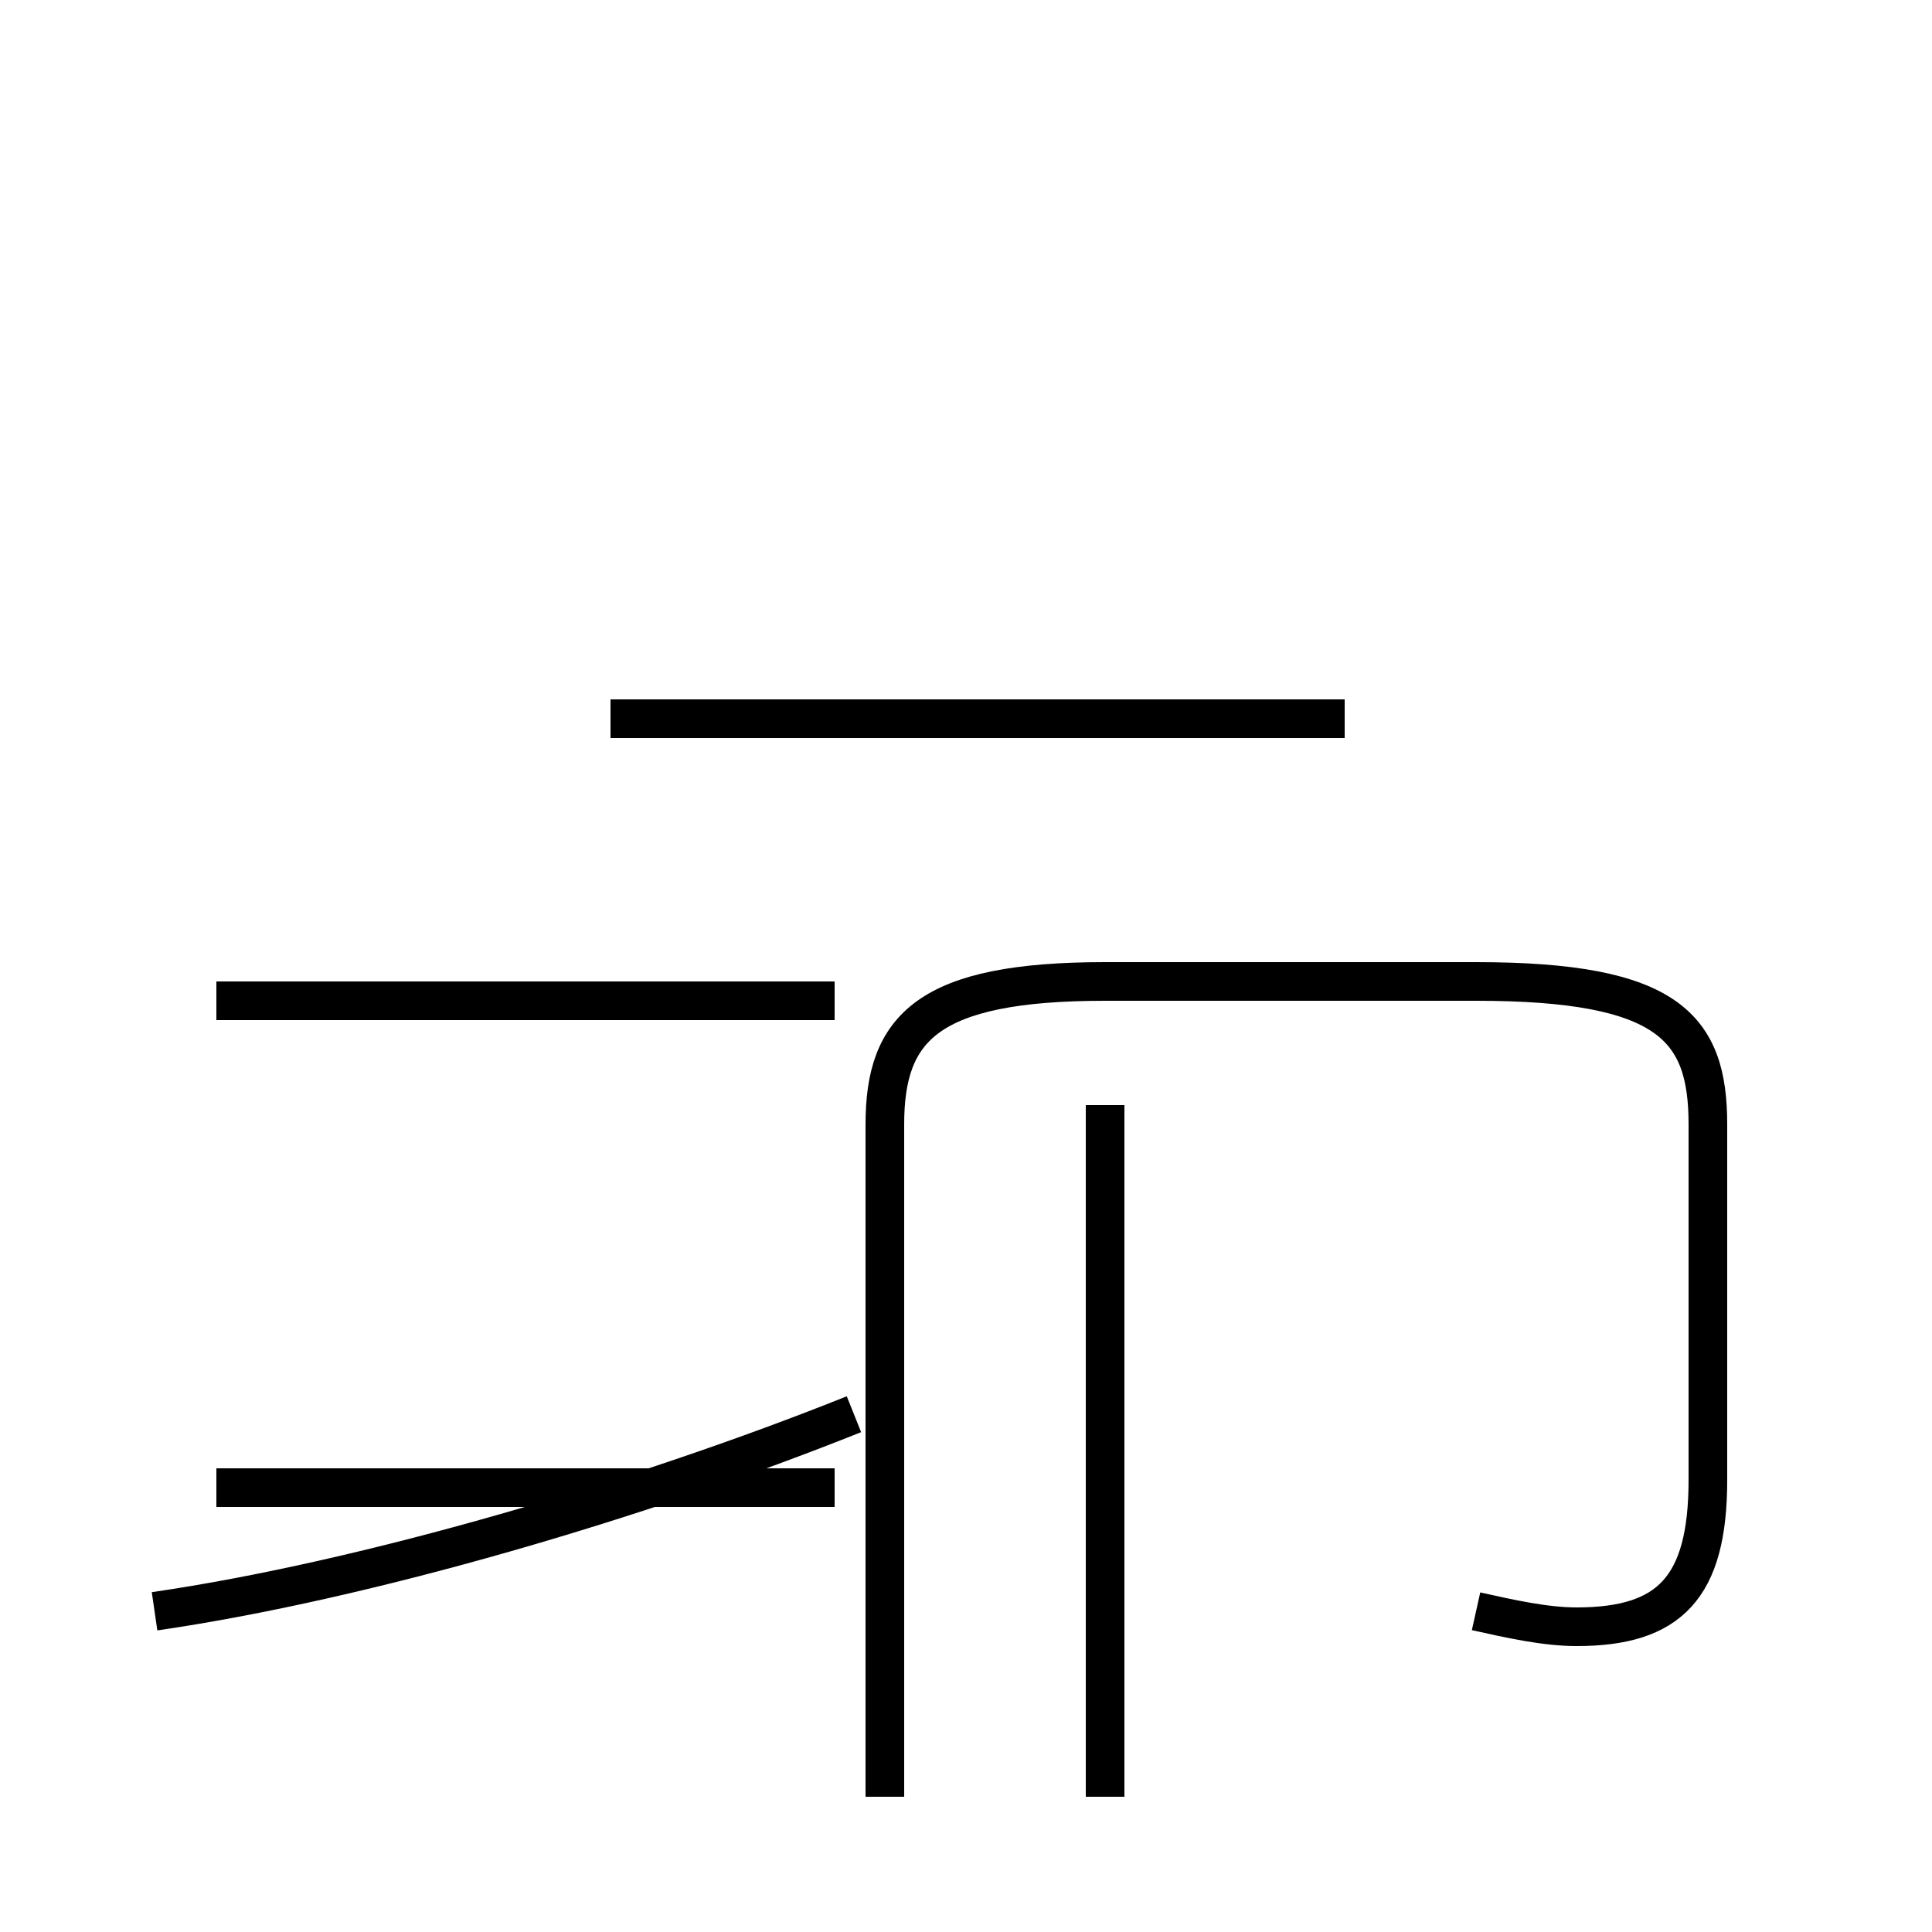 <?xml version='1.0' encoding='utf8'?>
<svg viewBox="0.0 -44.0 50.0 50.0" version="1.1" xmlns="http://www.w3.org/2000/svg">
<rect x="0.0" y="-44.0" width="50.0" height="50.0" fill="#808080" stroke="none"/>
<rect x="-1000" y="-1000" width="2000" height="2000" stroke="white" fill="white"/>
<g style="fill:none; stroke:#000000;  stroke-width:1">
<path d="M 4.0 2.3 C 9.5 3.1 16.6 5.2 22.1 7.4 M 21.6 18.1 L 5.6 18.1 M 21.6 5.5 L 5.6 5.5 M 28.6 -2.5 L 28.6 15.4 M 34.8 25.4 L 15.8 25.4 M 38.2 2.3 C 39.1 2.1 40.0 1.9 40.8 1.9 C 43.2 1.9 44.2 2.9 44.2 5.7 L 44.2 14.9 C 44.2 17.4 43.2 18.6 38.2 18.6 L 28.6 18.6 C 24.0 18.6 22.9 17.4 22.9 14.9 L 22.9 -2.5 " transform="scale(1, -1)" />
</g>
</svg>